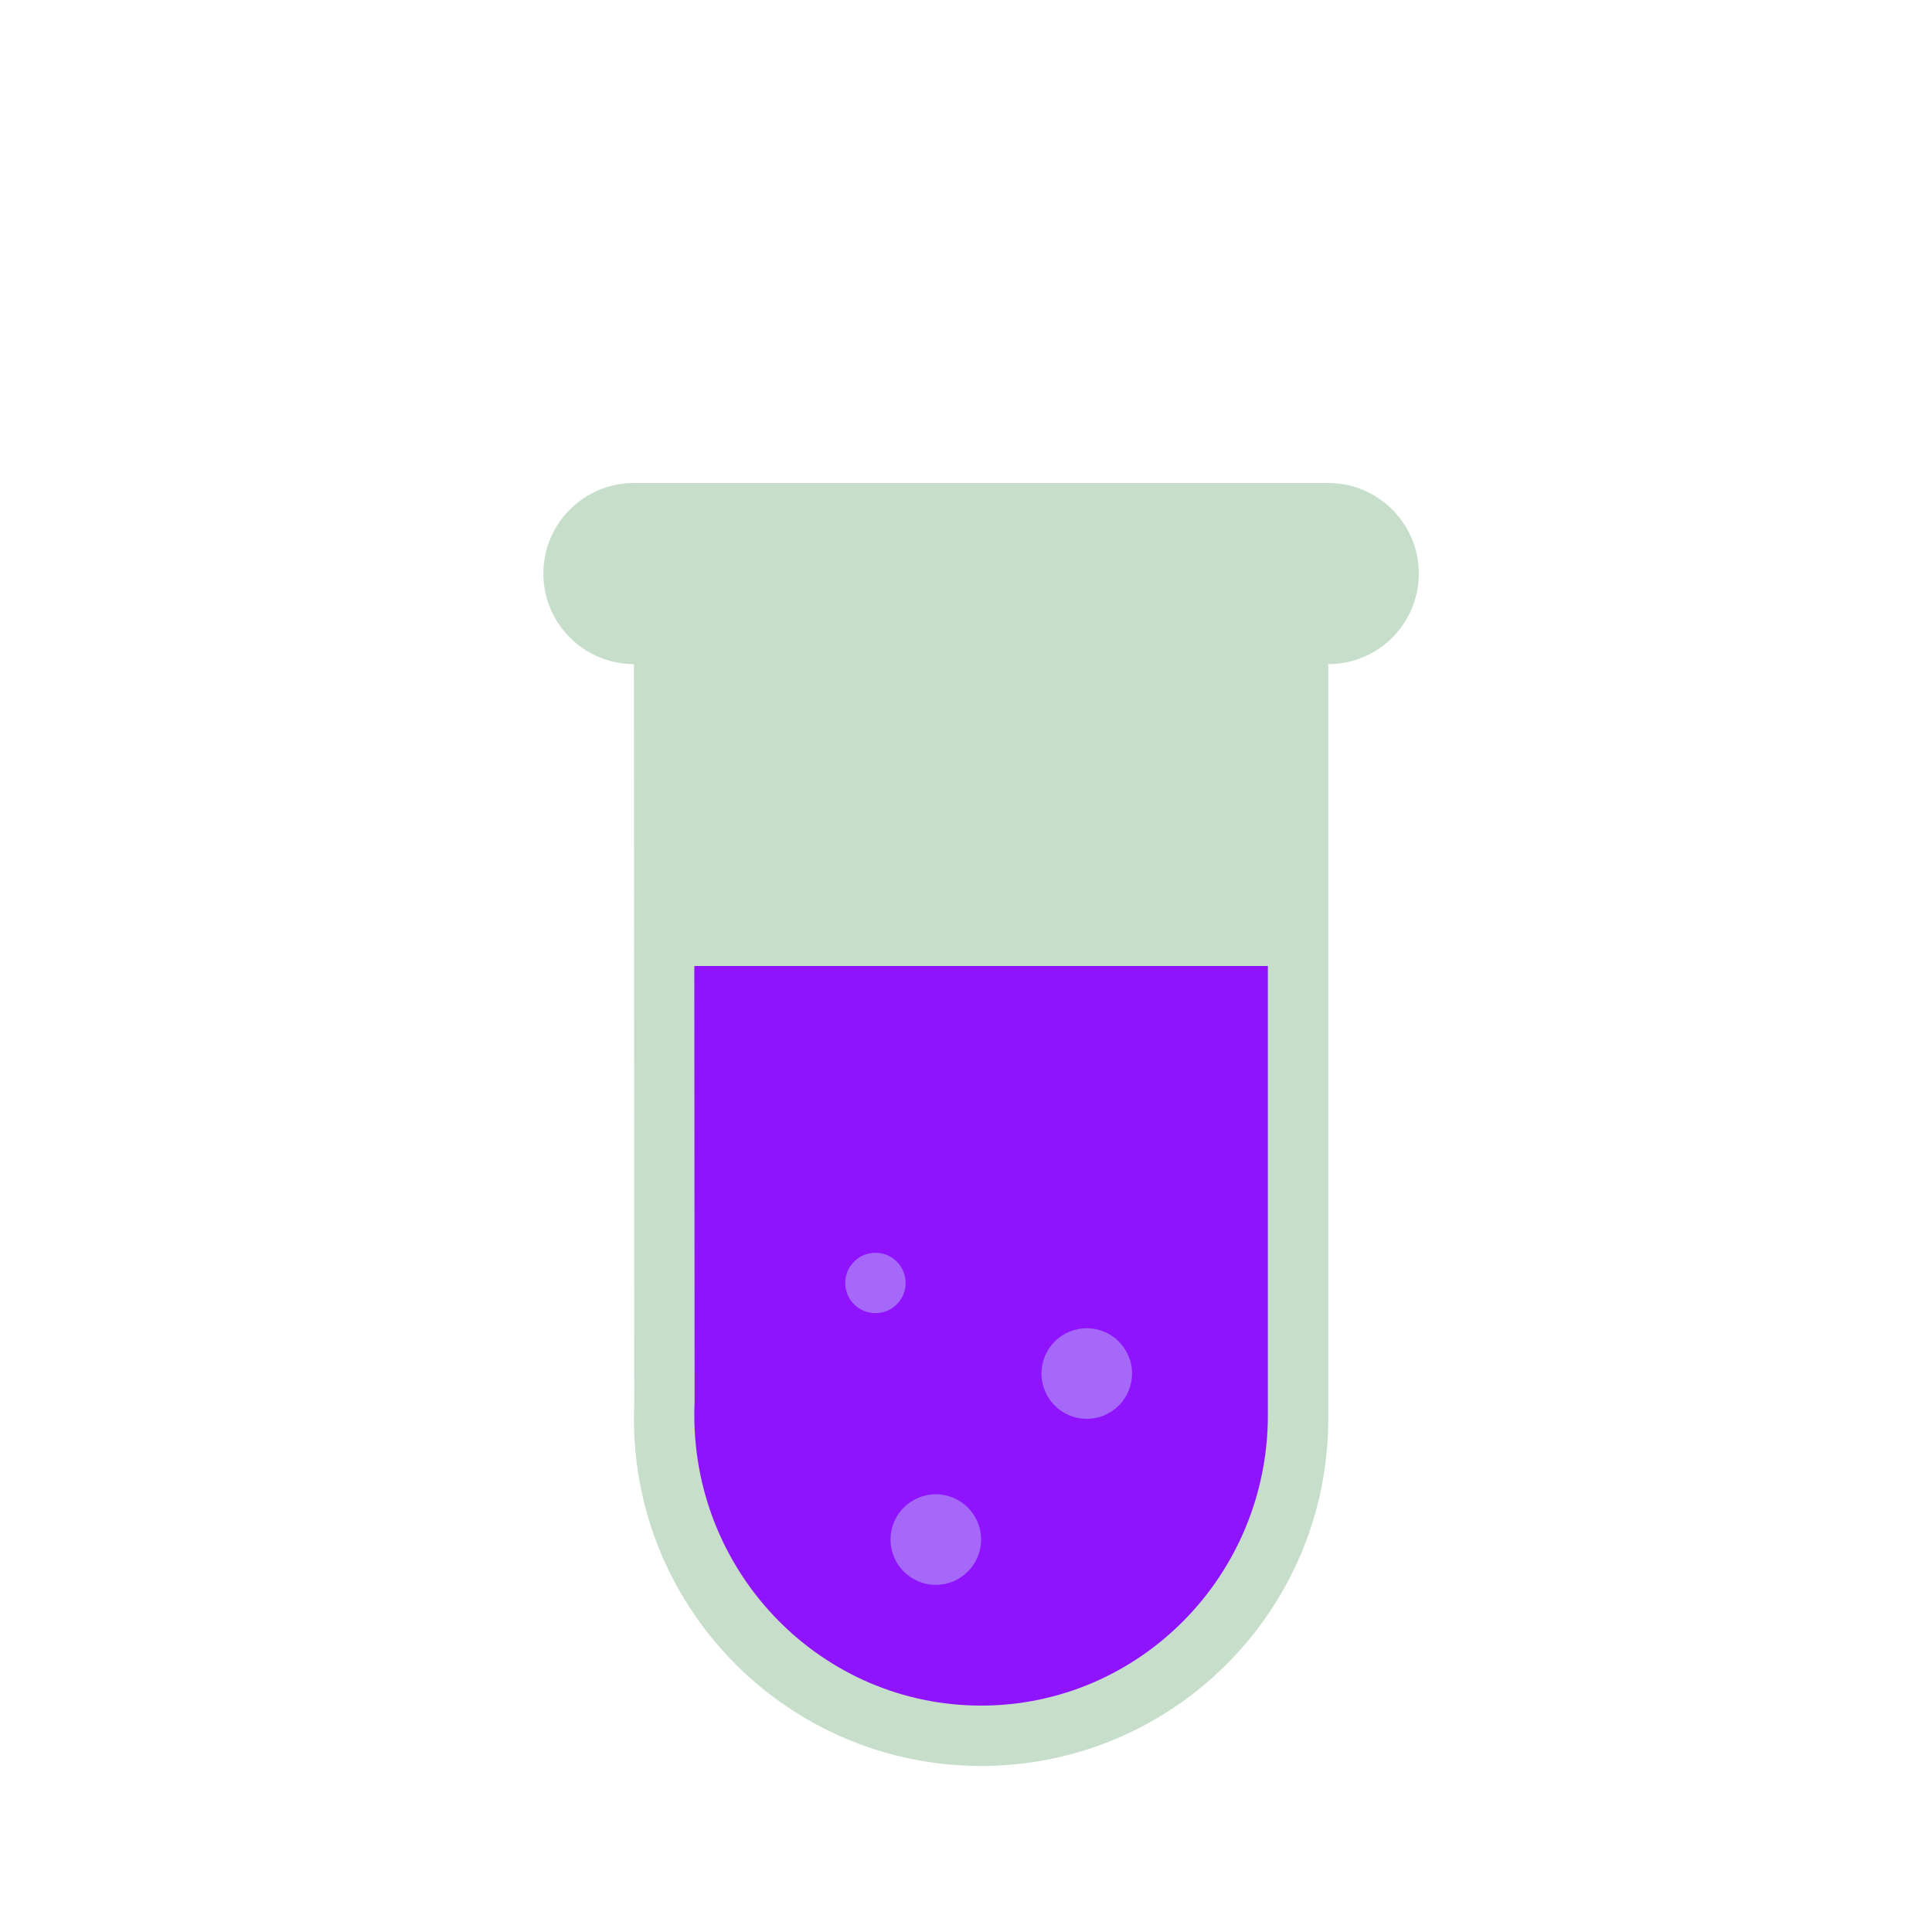 <?xml version="1.0" encoding="UTF-8" standalone="no"?>
<svg width="128px" height="128px" viewBox="0 0 128 128" version="1.1" xmlns="http://www.w3.org/2000/svg" xmlns:xlink="http://www.w3.org/1999/xlink" xmlns:sketch="http://www.bohemiancoding.com/sketch/ns">
    <!-- Generator: Sketch 3.3.3 (12081) - http://www.bohemiancoding.com/sketch -->
    <title></title>
    <desc>Created with Sketch.</desc>
    <defs></defs>
    <g id="Items" stroke="none" stroke-width="1" fill="none" fill-rule="evenodd" sketch:type="MSPage">
        <g sketch:type="MSArtboardGroup" transform="translate(-512, -512)" id="Items-Potion-A-02">
            <g sketch:type="MSLayerGroup" transform="translate(512, 512)">
                <path d="M42,44 L42.021,93 C42.007,93.332 42,93.665 42,94 C42,106.703 52.297,117 65,117 C77.703,117 88,106.703 88,94 C88,93.665 87.993,93.332 88,93 L88,44 L42,44 C42.001,44 42.001,44 42.002,44 L87.998,44 C91.319,44 94,41.314 94,38 C94,34.693 91.313,32 87.998,32 L42.002,32 C38.681,32 36,34.686 36,38 C36,41.306 38.686,43.999 42,44 Z" id="Oval-997" fill="#C7DECB" sketch:type="MSShapeGroup"></path>
                <path d="M84,93.753 C84,104.383 75.493,113 65,113 C54.507,113 46,104.383 46,93.753 C46,93.473 46.006,93.194 46.018,92.917 L46,64 L84,64 L84,92.917 C83.994,93.194 84,93.473 84,93.753 Z" id="Oval-997-Copy" fill="#9013FE" sketch:type="MSShapeGroup"></path>
                <path d="M62,105 C63.657,105 65,103.657 65,102 C65,100.343 63.657,99 62,99 C60.343,99 59,100.343 59,102 C59,103.657 60.343,105 62,105 Z M72,94 C73.657,94 75,92.657 75,91 C75,89.343 73.657,88 72,88 C70.343,88 69,89.343 69,91 C69,92.657 70.343,94 72,94 Z M58,87 C59.105,87 60,86.105 60,85 C60,83.895 59.105,83 58,83 C56.895,83 56,83.895 56,85 C56,86.105 56.895,87 58,87 Z" id="Oval-997" fill="#A668F9" sketch:type="MSShapeGroup"></path>
            </g>
        </g>
    </g>
</svg>